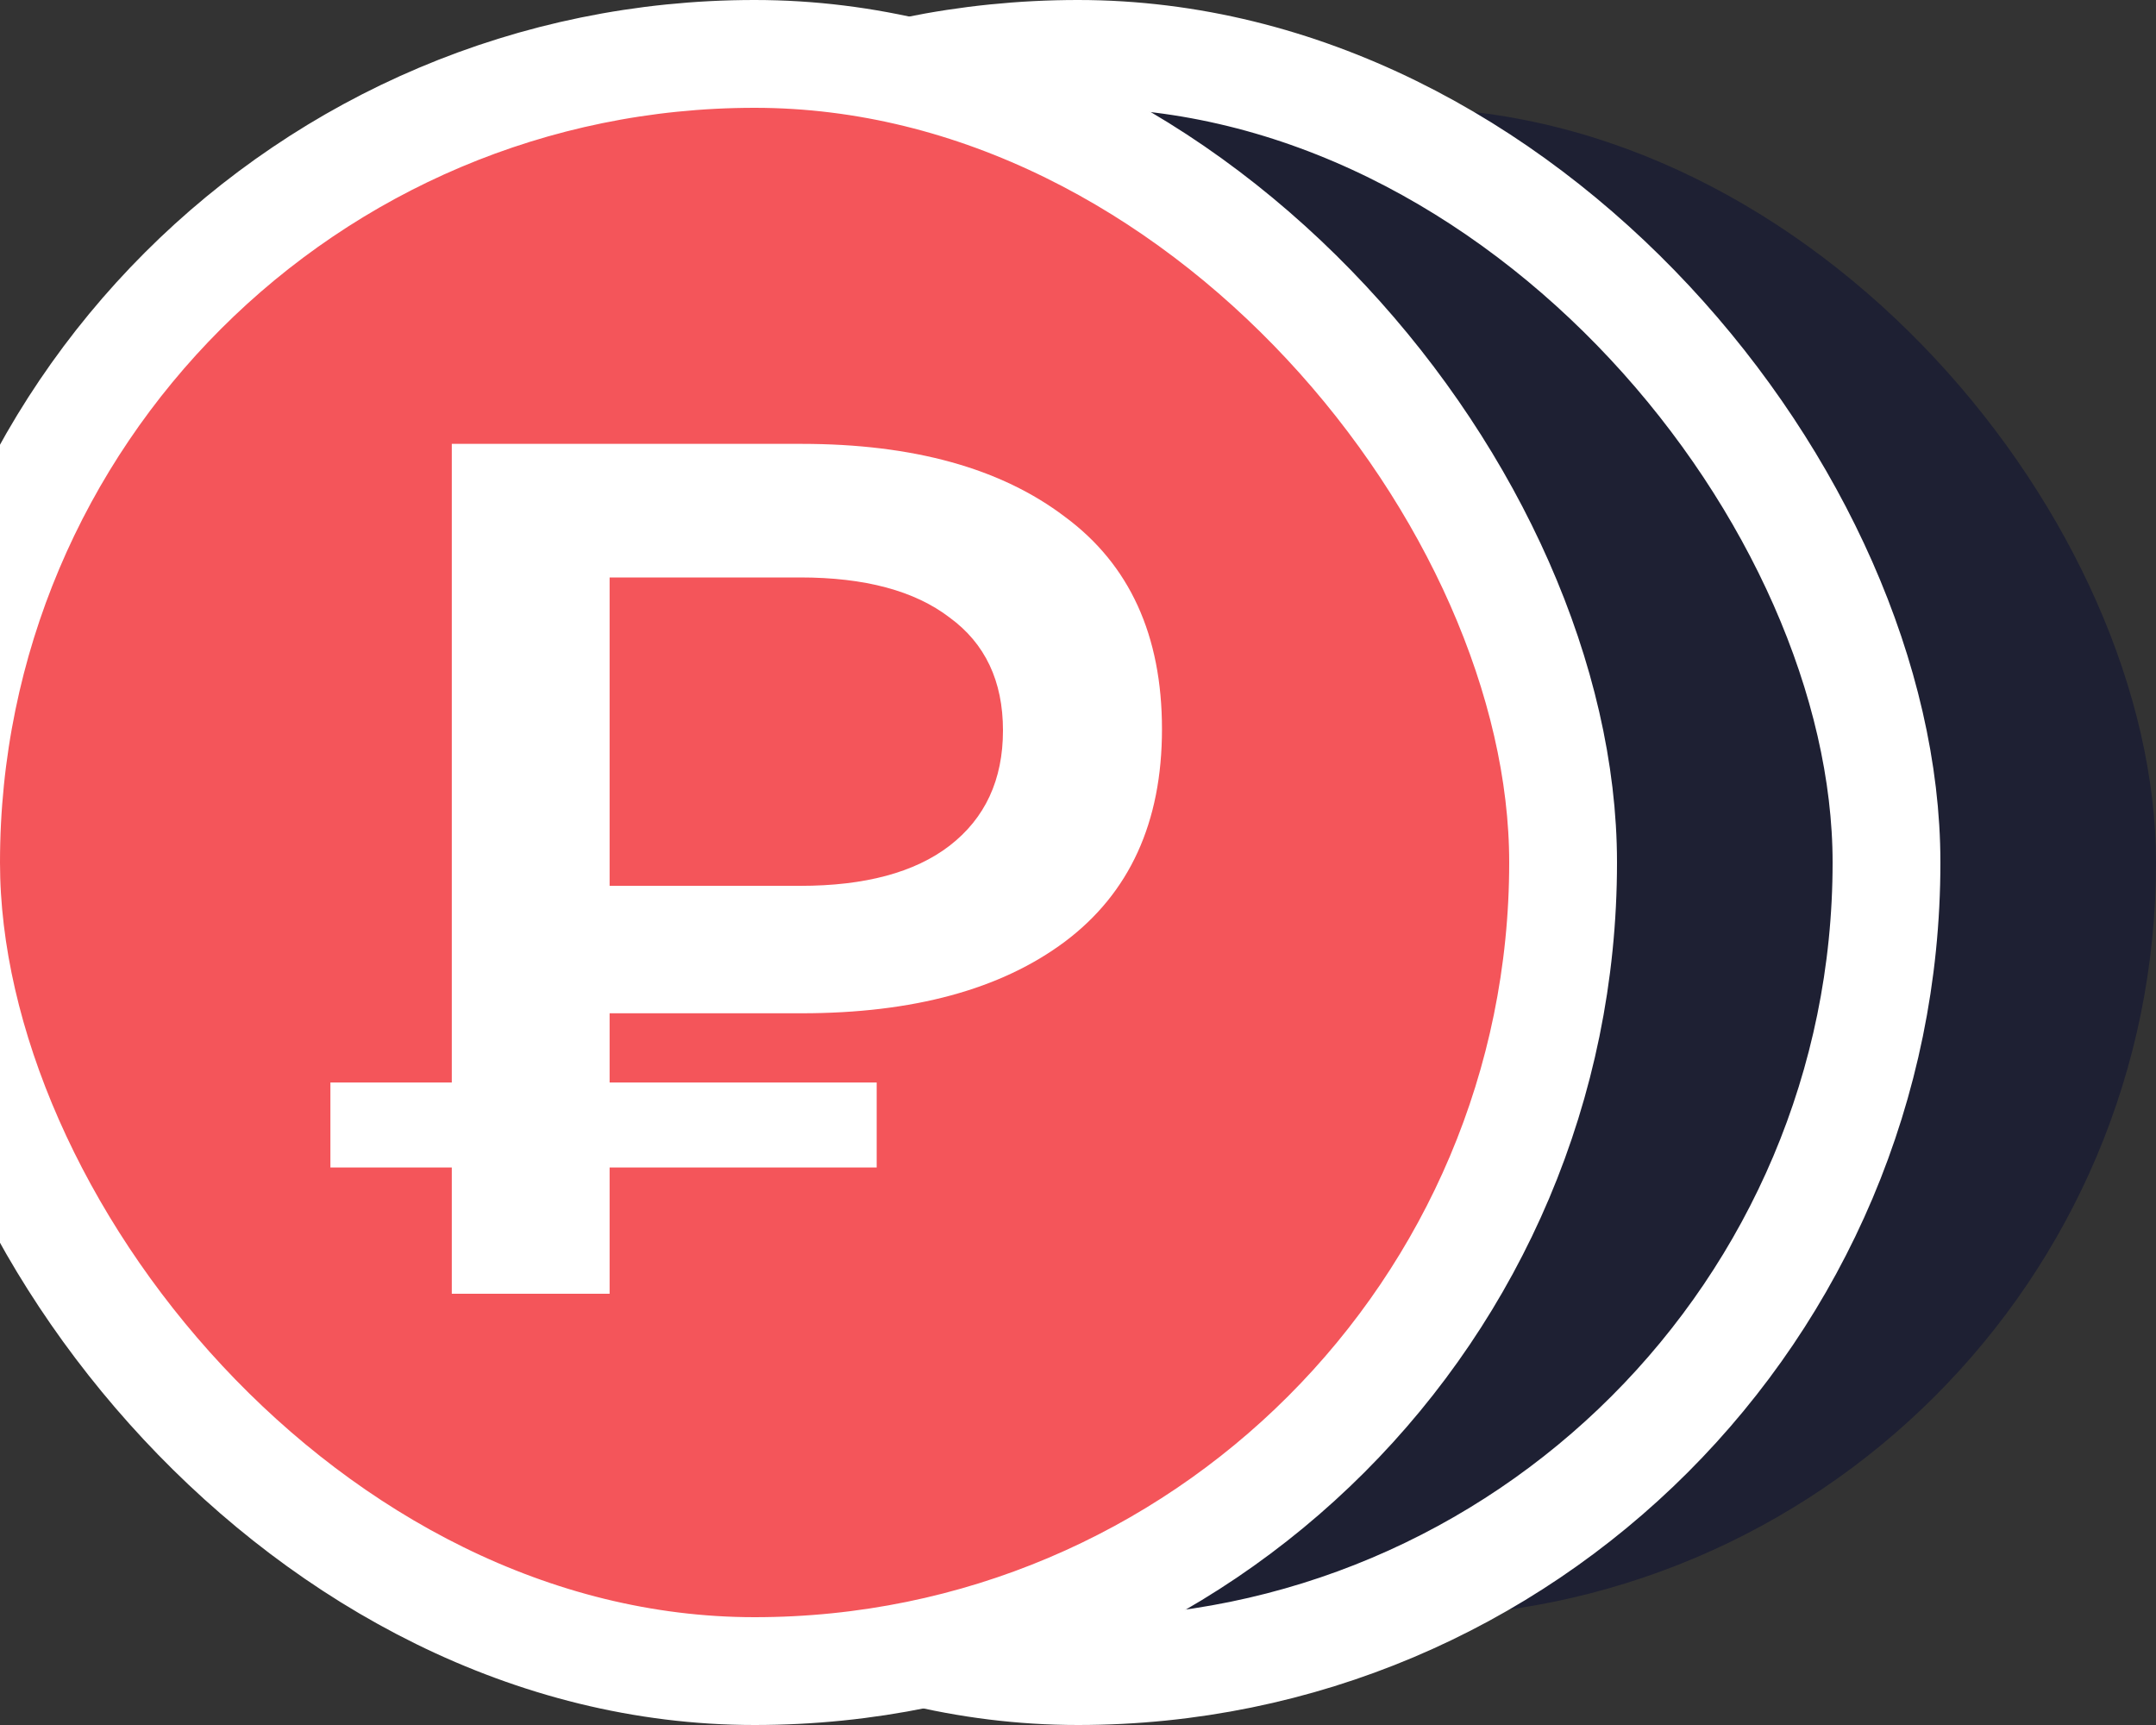 <svg width="40" height="32" viewBox="0 0 40 32" fill="none" xmlns="http://www.w3.org/2000/svg">
<rect x="0" y="0" width="40" height="32" fill="#333333" stroke="none"/>
<rect x="12" y="2" width="28" height="28" rx="14" fill="#1E2033"/>
<rect x="5" y="1" width="30" height="30" rx="15" fill="#1E2033"/>
<rect x="5" y="1" width="30" height="30" rx="15" stroke="white" stroke-width="2"/>
<rect x="-1" y="1" width="30" height="30" rx="15" fill="#F4555A"/>
<rect x="-1" y="1" width="30" height="30" rx="15" stroke="white" stroke-width="2"/>
<path d="M8.382 24V8.234H14.869C16.941 8.234 18.57 8.685 19.756 9.586C20.957 10.472 21.558 11.786 21.558 13.527C21.558 15.254 20.957 16.568 19.756 17.469C18.57 18.354 16.941 18.797 14.869 18.797H10.004L11.31 17.446V24H8.382ZM11.31 17.761L10.004 16.433H14.846C16.047 16.433 16.971 16.185 17.617 15.689C18.277 15.179 18.608 14.466 18.608 13.55C18.608 12.634 18.277 11.936 17.617 11.455C16.971 10.96 16.047 10.712 14.846 10.712H10.004L11.31 9.27V17.761ZM6.13 21.658V20.081H16.265V21.658H6.13Z" fill="white"/>
</svg>
